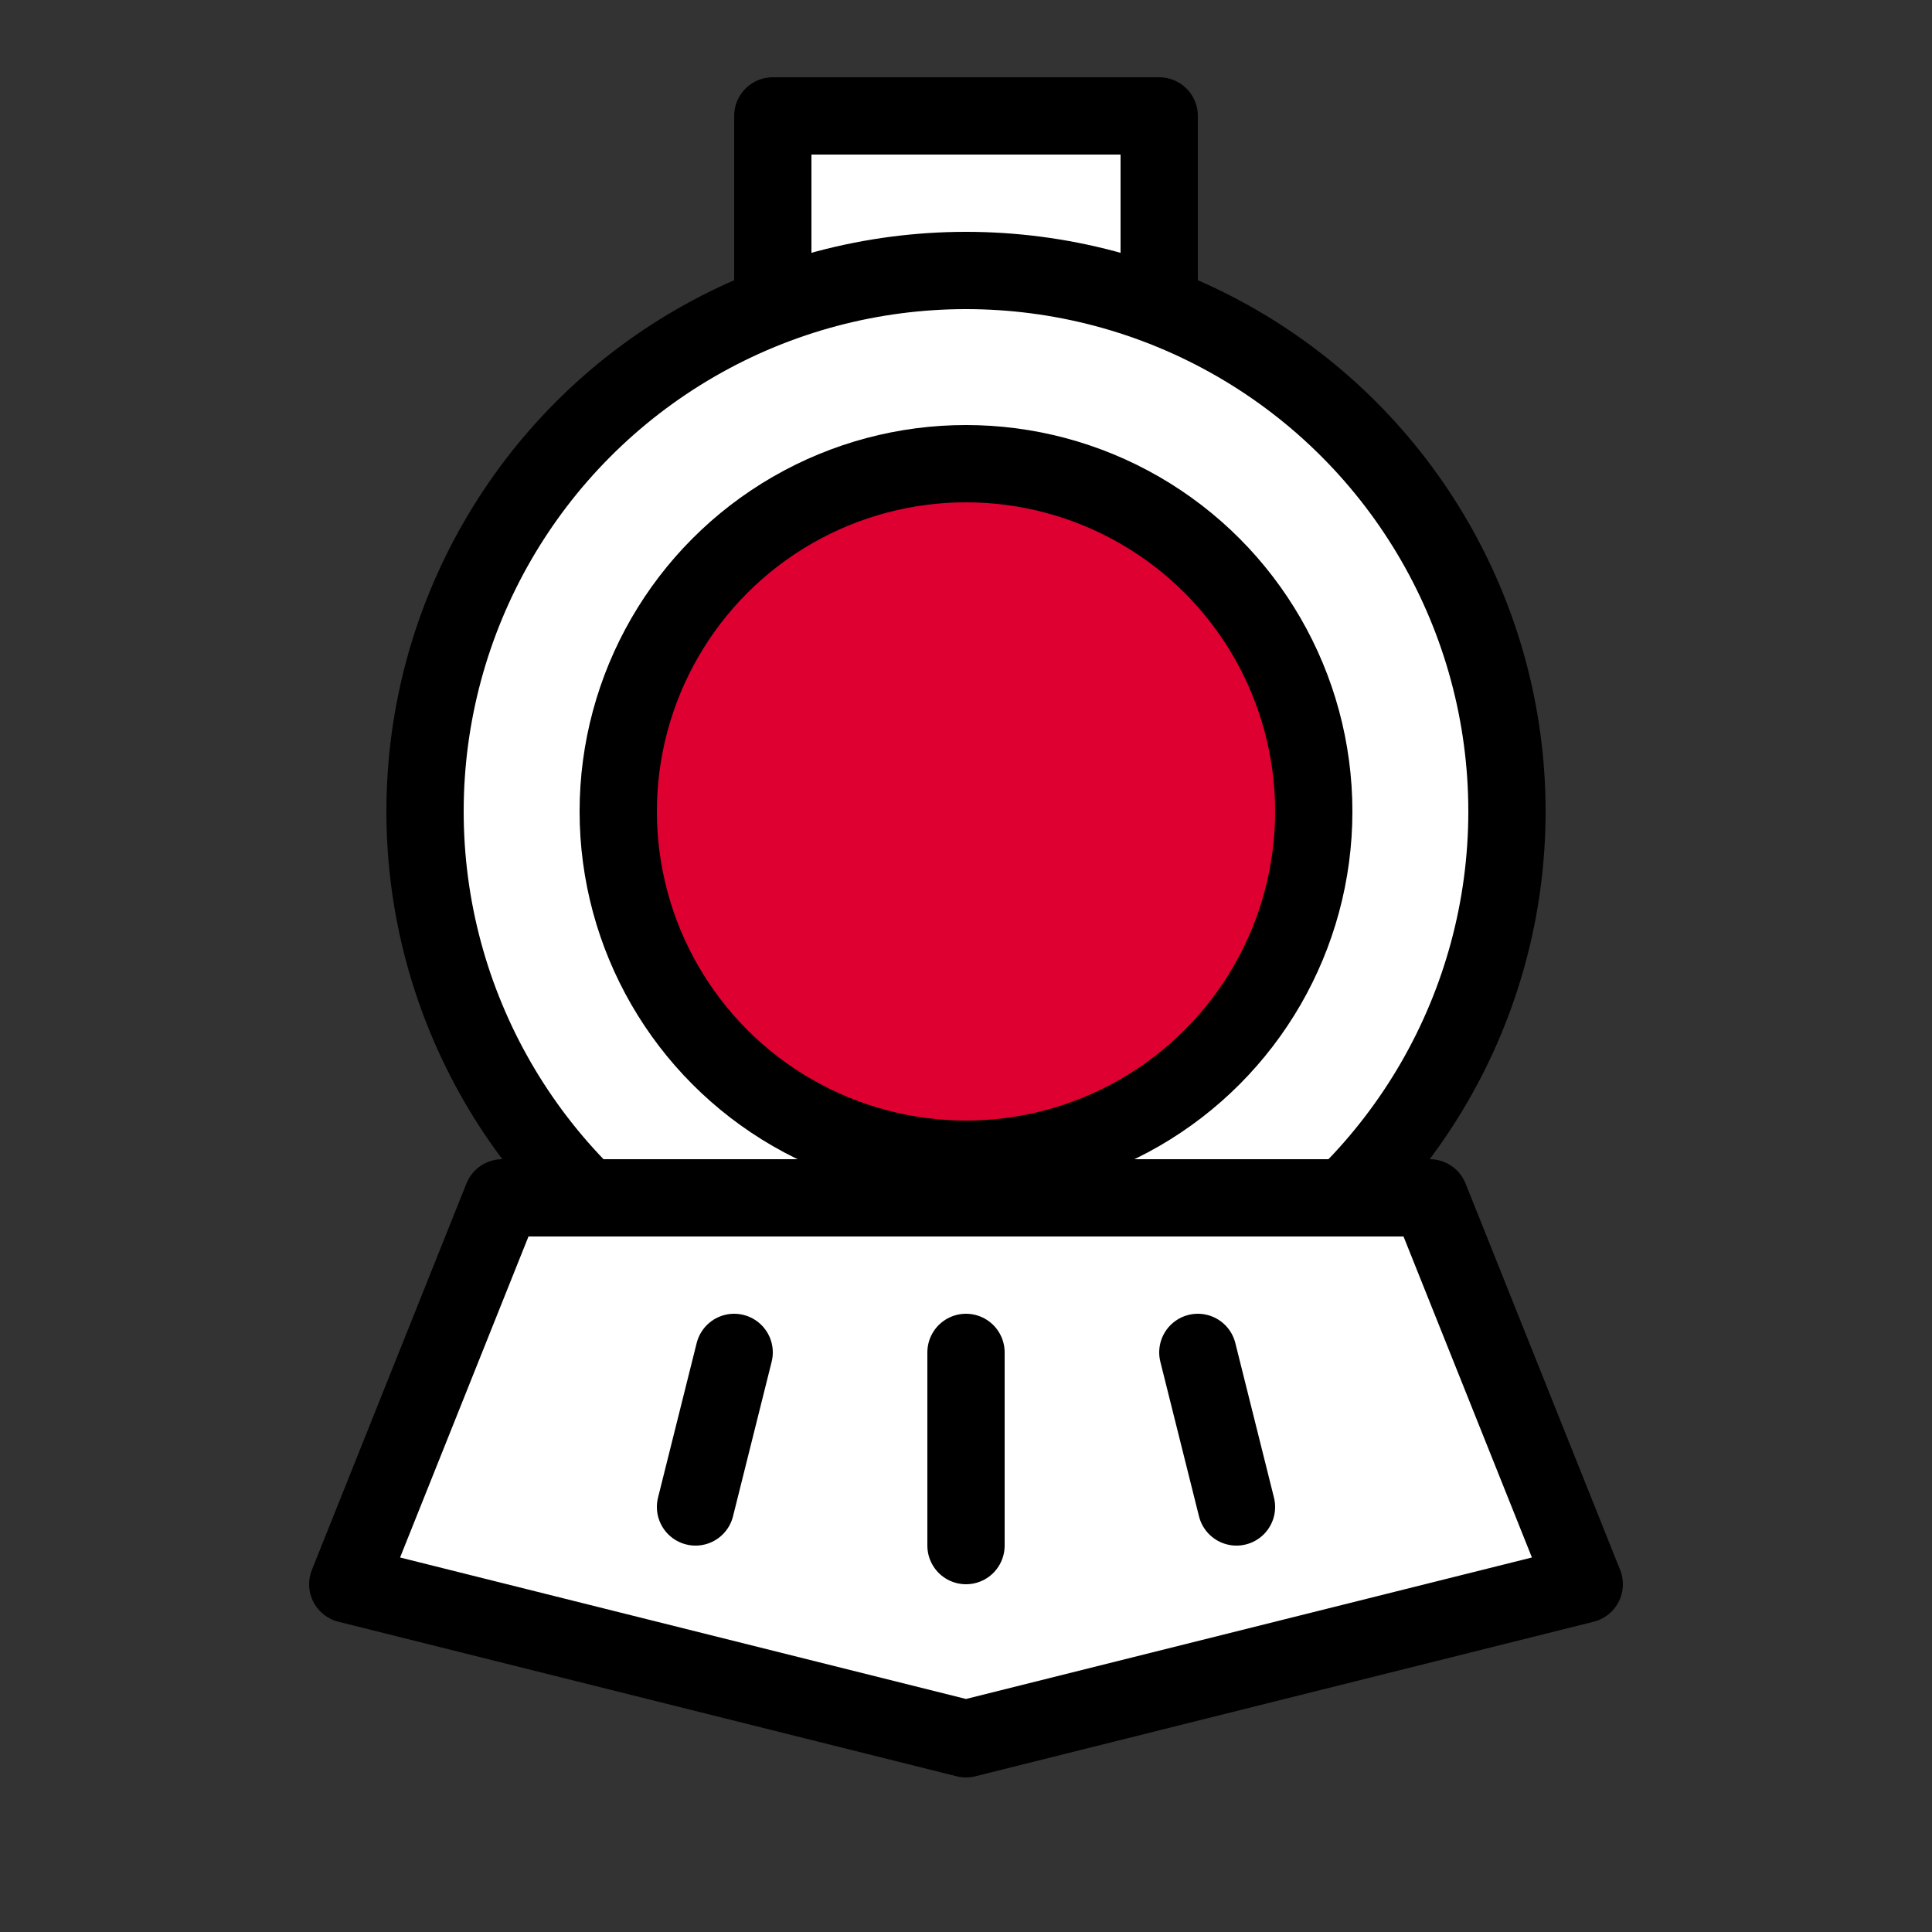 <svg xmlns="http://www.w3.org/2000/svg" width="48" height="48" viewBox="-12.5 -12.5 25 25">
    <rect x="-12.5" y="-12.5" width="25" height="25" fill="#333333" stroke="none"/>
    <g class="color-stroke-black" stroke="#000" stroke-linecap="round" stroke-linejoin="round">
        <path class="color-white" fill="#fff" d="M-2.5-11h5v4h-5z"/>
        <circle class="color-white" fill="#fff" cy="-2" r="7"/>
        <circle class="color-red color-main" fill="#dd0030" cy="-2" r="4.5"/>
        <path class="color-white" fill="#fff" d="M-6 3H6l2 5-8 2-8-2 2-5m3 2l-.5 2M0 5v2.5M3 5l.5 2"/>
    </g>
</svg>
